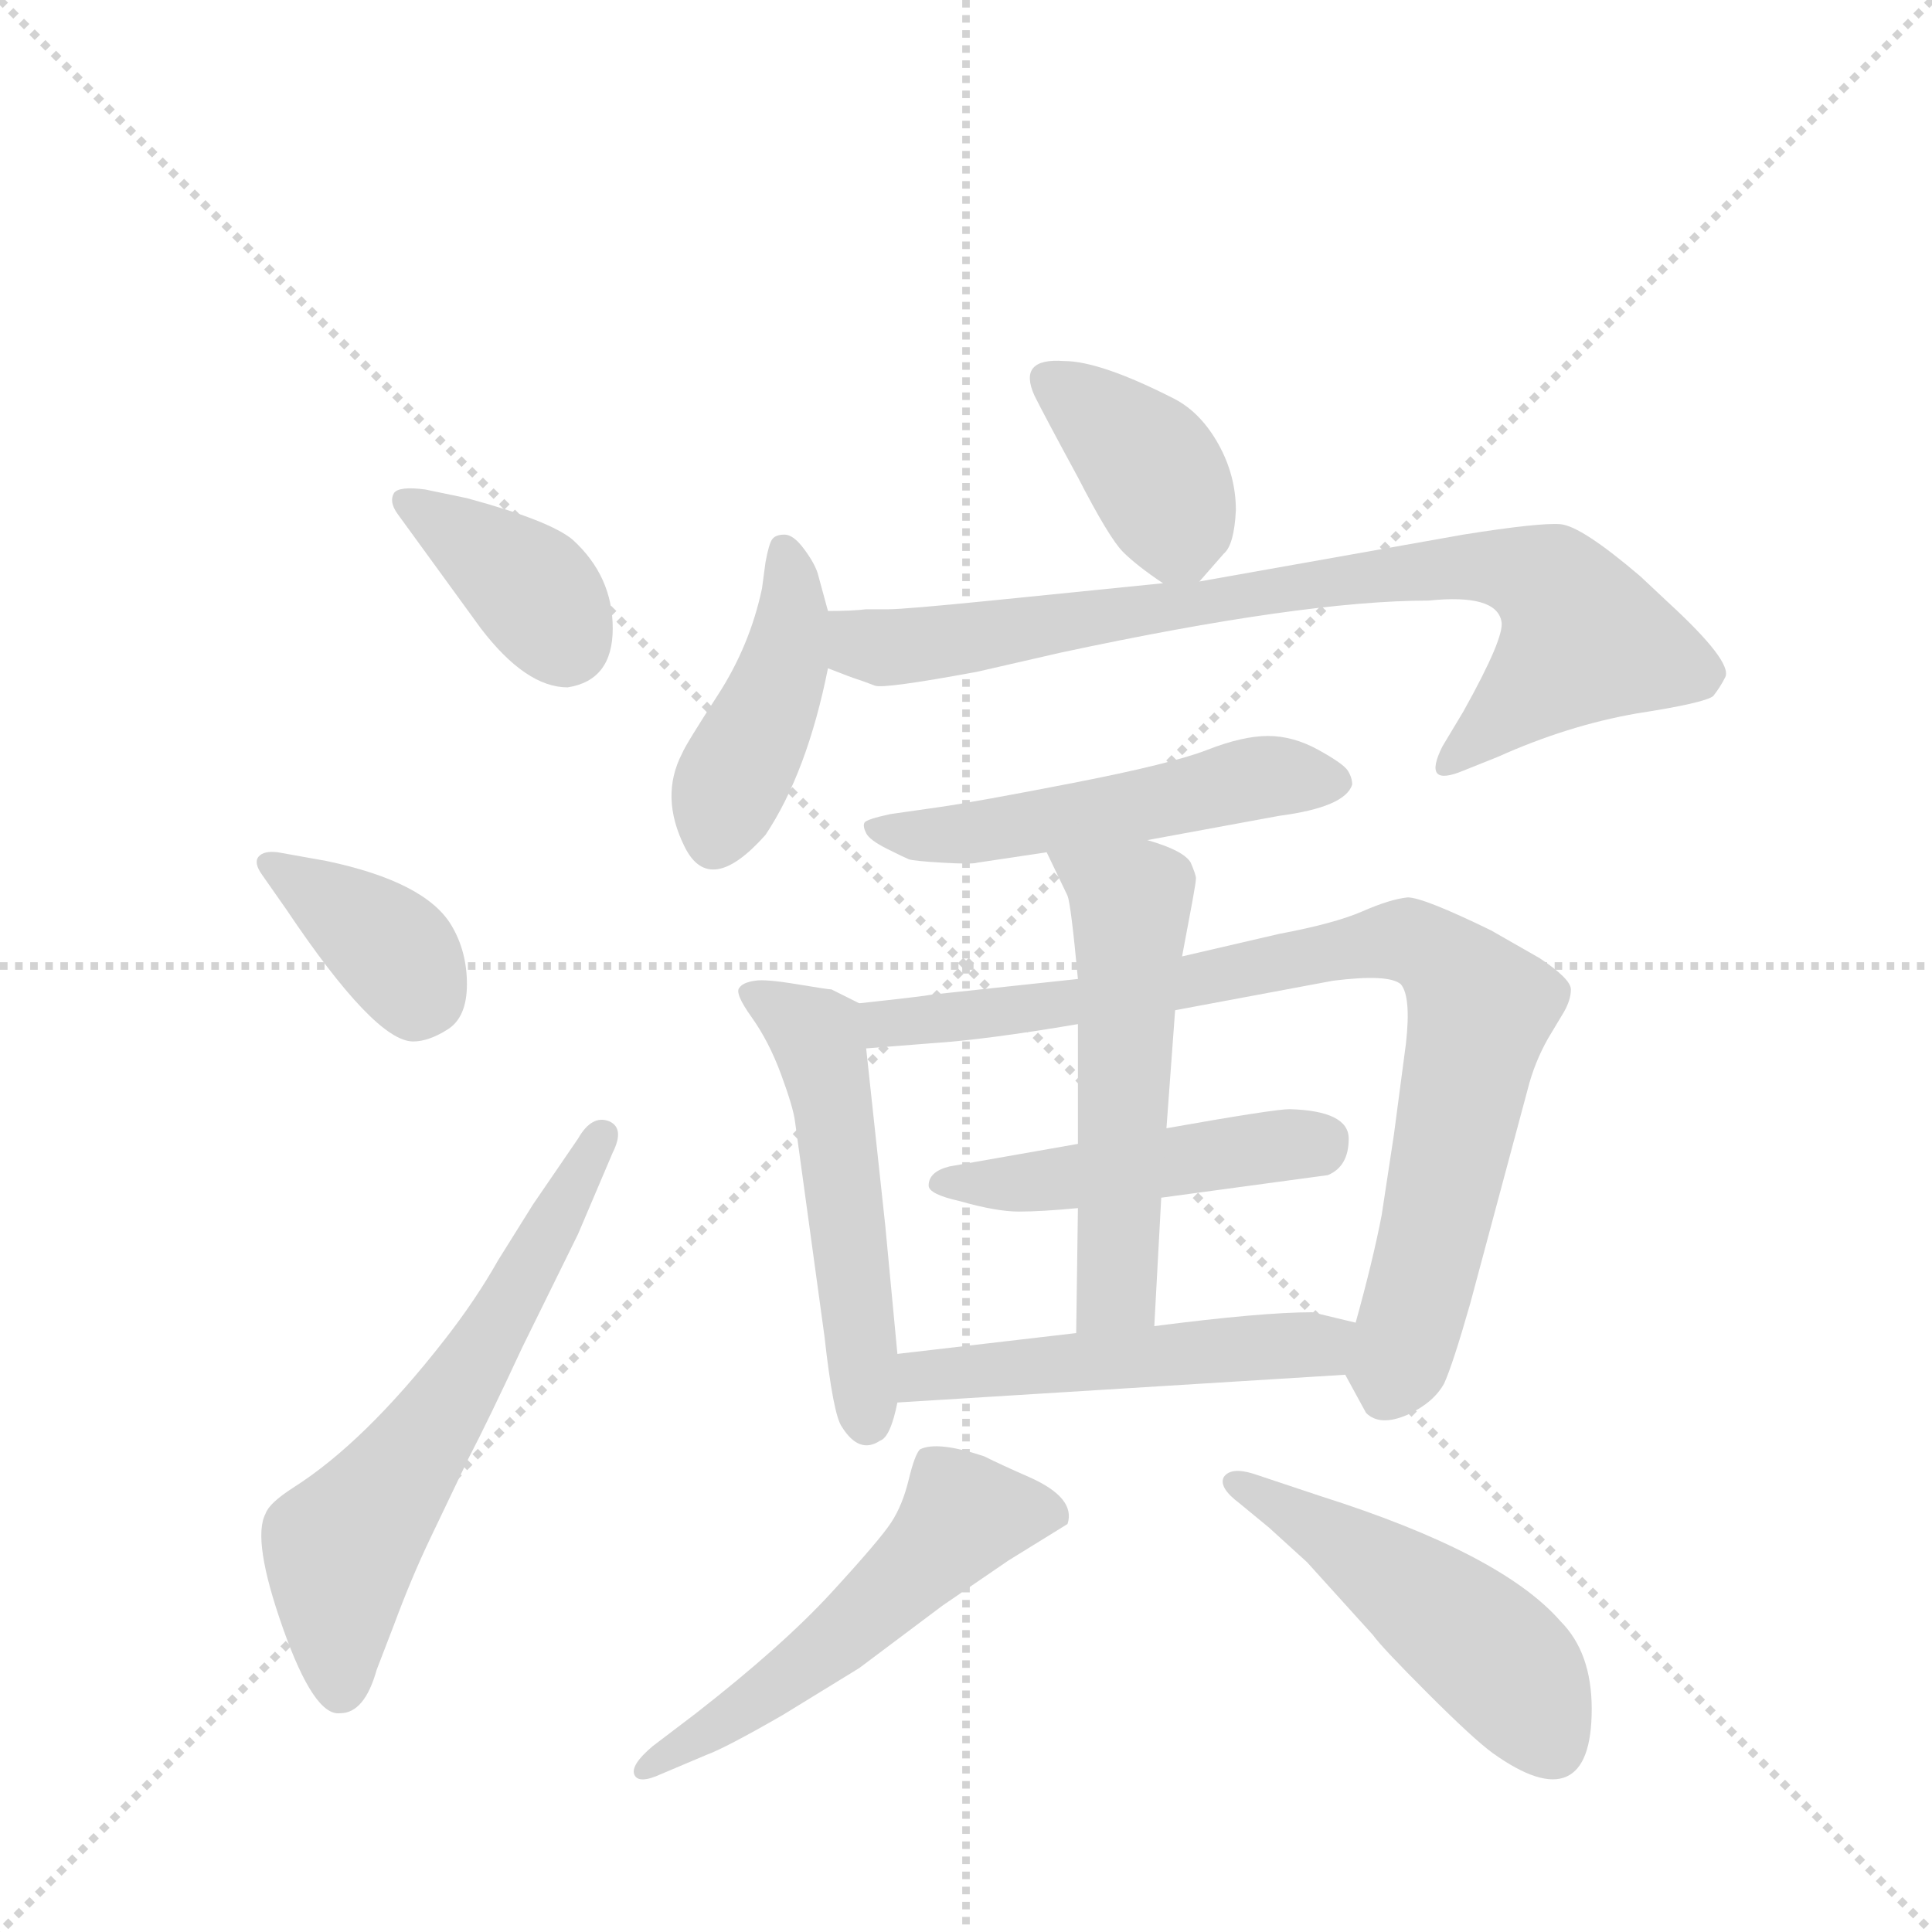 <svg version="1.1" viewBox="0 0 1024 1024" xmlns="http://www.w3.org/2000/svg">
  <g stroke="lightgray" stroke-dasharray="1,1" stroke-width="1" transform="scale(4, 4)">
    <line x1="0" y1="0" x2="256" y2="256"></line>
    <line x1="256" y1="0" x2="0" y2="256"></line>
    <line x1="128" y1="0" x2="128" y2="256"></line>
    <line x1="0" y1="128" x2="256" y2="128"></line>
  </g>
  <g transform="scale(0.92, -0.92) translate(60, -900)">
    <style type="text/css">
      
        @keyframes keyframes0 {
          from {
            stroke: blue;
            stroke-dashoffset: 381;
            stroke-width: 128;
          }
          55% {
            animation-timing-function: step-end;
            stroke: blue;
            stroke-dashoffset: 0;
            stroke-width: 128;
          }
          to {
            stroke: black;
            stroke-width: 1024;
          }
        }
        #make-me-a-hanzi-animation-0 {
          animation: keyframes0 0.56s both;
          animation-delay: 0s;
          animation-timing-function: linear;
        }
      
        @keyframes keyframes1 {
          from {
            stroke: blue;
            stroke-dashoffset: 377;
            stroke-width: 128;
          }
          55% {
            animation-timing-function: step-end;
            stroke: blue;
            stroke-dashoffset: 0;
            stroke-width: 128;
          }
          to {
            stroke: black;
            stroke-width: 1024;
          }
        }
        #make-me-a-hanzi-animation-1 {
          animation: keyframes1 0.557s both;
          animation-delay: 0.56s;
          animation-timing-function: linear;
        }
      
        @keyframes keyframes2 {
          from {
            stroke: blue;
            stroke-dashoffset: 619;
            stroke-width: 128;
          }
          67% {
            animation-timing-function: step-end;
            stroke: blue;
            stroke-dashoffset: 0;
            stroke-width: 128;
          }
          to {
            stroke: black;
            stroke-width: 1024;
          }
        }
        #make-me-a-hanzi-animation-2 {
          animation: keyframes2 0.754s both;
          animation-delay: 1.117s;
          animation-timing-function: linear;
        }
      
        @keyframes keyframes3 {
          from {
            stroke: blue;
            stroke-dashoffset: 389;
            stroke-width: 128;
          }
          56% {
            animation-timing-function: step-end;
            stroke: blue;
            stroke-dashoffset: 0;
            stroke-width: 128;
          }
          to {
            stroke: black;
            stroke-width: 1024;
          }
        }
        #make-me-a-hanzi-animation-3 {
          animation: keyframes3 0.567s both;
          animation-delay: 1.871s;
          animation-timing-function: linear;
        }
      
        @keyframes keyframes4 {
          from {
            stroke: blue;
            stroke-dashoffset: 429;
            stroke-width: 128;
          }
          58% {
            animation-timing-function: step-end;
            stroke: blue;
            stroke-dashoffset: 0;
            stroke-width: 128;
          }
          to {
            stroke: black;
            stroke-width: 1024;
          }
        }
        #make-me-a-hanzi-animation-4 {
          animation: keyframes4 0.599s both;
          animation-delay: 2.437s;
          animation-timing-function: linear;
        }
      
        @keyframes keyframes5 {
          from {
            stroke: blue;
            stroke-dashoffset: 819;
            stroke-width: 128;
          }
          73% {
            animation-timing-function: step-end;
            stroke: blue;
            stroke-dashoffset: 0;
            stroke-width: 128;
          }
          to {
            stroke: black;
            stroke-width: 1024;
          }
        }
        #make-me-a-hanzi-animation-5 {
          animation: keyframes5 0.917s both;
          animation-delay: 3.036s;
          animation-timing-function: linear;
        }
      
        @keyframes keyframes6 {
          from {
            stroke: blue;
            stroke-dashoffset: 521;
            stroke-width: 128;
          }
          63% {
            animation-timing-function: step-end;
            stroke: blue;
            stroke-dashoffset: 0;
            stroke-width: 128;
          }
          to {
            stroke: black;
            stroke-width: 1024;
          }
        }
        #make-me-a-hanzi-animation-6 {
          animation: keyframes6 0.674s both;
          animation-delay: 3.953s;
          animation-timing-function: linear;
        }
      
        @keyframes keyframes7 {
          from {
            stroke: blue;
            stroke-dashoffset: 526;
            stroke-width: 128;
          }
          63% {
            animation-timing-function: step-end;
            stroke: blue;
            stroke-dashoffset: 0;
            stroke-width: 128;
          }
          to {
            stroke: black;
            stroke-width: 1024;
          }
        }
        #make-me-a-hanzi-animation-7 {
          animation: keyframes7 0.678s both;
          animation-delay: 4.627s;
          animation-timing-function: linear;
        }
      
        @keyframes keyframes8 {
          from {
            stroke: blue;
            stroke-dashoffset: 854;
            stroke-width: 128;
          }
          74% {
            animation-timing-function: step-end;
            stroke: blue;
            stroke-dashoffset: 0;
            stroke-width: 128;
          }
          to {
            stroke: black;
            stroke-width: 1024;
          }
        }
        #make-me-a-hanzi-animation-8 {
          animation: keyframes8 0.945s both;
          animation-delay: 5.305s;
          animation-timing-function: linear;
        }
      
        @keyframes keyframes9 {
          from {
            stroke: blue;
            stroke-dashoffset: 478;
            stroke-width: 128;
          }
          61% {
            animation-timing-function: step-end;
            stroke: blue;
            stroke-dashoffset: 0;
            stroke-width: 128;
          }
          to {
            stroke: black;
            stroke-width: 1024;
          }
        }
        #make-me-a-hanzi-animation-9 {
          animation: keyframes9 0.639s both;
          animation-delay: 6.25s;
          animation-timing-function: linear;
        }
      
        @keyframes keyframes10 {
          from {
            stroke: blue;
            stroke-dashoffset: 550;
            stroke-width: 128;
          }
          64% {
            animation-timing-function: step-end;
            stroke: blue;
            stroke-dashoffset: 0;
            stroke-width: 128;
          }
          to {
            stroke: black;
            stroke-width: 1024;
          }
        }
        #make-me-a-hanzi-animation-10 {
          animation: keyframes10 0.698s both;
          animation-delay: 6.889s;
          animation-timing-function: linear;
        }
      
        @keyframes keyframes11 {
          from {
            stroke: blue;
            stroke-dashoffset: 510;
            stroke-width: 128;
          }
          62% {
            animation-timing-function: step-end;
            stroke: blue;
            stroke-dashoffset: 0;
            stroke-width: 128;
          }
          to {
            stroke: black;
            stroke-width: 1024;
          }
        }
        #make-me-a-hanzi-animation-11 {
          animation: keyframes11 0.665s both;
          animation-delay: 7.586s;
          animation-timing-function: linear;
        }
      
        @keyframes keyframes12 {
          from {
            stroke: blue;
            stroke-dashoffset: 539;
            stroke-width: 128;
          }
          64% {
            animation-timing-function: step-end;
            stroke: blue;
            stroke-dashoffset: 0;
            stroke-width: 128;
          }
          to {
            stroke: black;
            stroke-width: 1024;
          }
        }
        #make-me-a-hanzi-animation-12 {
          animation: keyframes12 0.689s both;
          animation-delay: 8.251s;
          animation-timing-function: linear;
        }
      
        @keyframes keyframes13 {
          from {
            stroke: blue;
            stroke-dashoffset: 500;
            stroke-width: 128;
          }
          62% {
            animation-timing-function: step-end;
            stroke: blue;
            stroke-dashoffset: 0;
            stroke-width: 128;
          }
          to {
            stroke: black;
            stroke-width: 1024;
          }
        }
        #make-me-a-hanzi-animation-13 {
          animation: keyframes13 0.657s both;
          animation-delay: 8.94s;
          animation-timing-function: linear;
        }
      
    </style>
    
      <path d="M 267 504 Q 293 508 293 538 Q 293 568 270 589 Q 257 600 209 613 L 185 618 Q 170 620 167 616 Q 164 611 169 604 L 217 538 Q 243 504 267 504 Z" fill="lightgray"></path>
    
      <path d="M 105 376 Q 156 300 178 300 Q 187 300 198 307 Q 209 314 209 333 Q 209 352 200 367 Q 185 392 128 404 L 100 409 Q 92 410 89 406.5 Q 86 403 91 396 L 105 376 Z" fill="lightgray"></path>
    
      <path d="M 247 206 L 227 174 Q 214 151 196 128 Q 150 69 109 43 Q 95 34 93 28 Q 85 13 103 -38 Q 121 -89 136 -87 Q 150 -87 157 -62 L 167 -36 Q 177 -9 188 14 L 210 60 Q 221 81 241 124 L 273 189 L 293 236 Q 300 250 291 254 Q 281 258 273 244 L 247 206 Z" fill="lightgray"></path>
    
      <path d="M 631 565 L 645 581 Q 651 586 652 606 Q 652 626 642 644 Q 632 662 617 670 Q 574 692 553 692 Q 526 694 536 672 Q 542 660 561 625 Q 579 590 587 582 Q 595 574 610 564 C 623 555 623 555 631 565 Z" fill="lightgray"></path>
    
      <path d="M 417 548 L 411 570 Q 409 576 403 584 Q 397 592 392 592 Q 387 592 385 589.5 Q 383 587 381 576 L 379 561 Q 372 528 353.5 499.5 Q 335 471 333 466 Q 320 441 334.5 412 Q 349 383 381 419 Q 405 455 417 515 L 417 548 Z" fill="lightgray"></path>
    
      <path d="M 417 515 L 430 510 Q 439 507 444 505 Q 449 503 503 513 L 551 524 Q 691 554 763 554 Q 802 558 805 542 Q 807 533 783 490 L 771 470 Q 759 446 783 456 L 803 464 Q 843 482 883 489 Q 922 495 927 499 Q 931 504 934 510 Q 938 519 901 553 L 885 568 Q 851 597 839 598 Q 827 599 783 592 L 631 565 L 610 564 L 511 554 Q 461 549 452 549 L 439 549 Q 431 548 417 548 C 387 547 389 525 417 515 Z" fill="lightgray"></path>
    
      <path d="M 601 416 L 677 430 Q 715 435 719 448 Q 719 452 716.5 456 Q 714 460 699.5 468 Q 685 476 670.5 476 Q 656 476 635.5 468 Q 615 460 558.5 449 Q 502 438 481 435 L 453 431 Q 439 428 438 426 Q 437 424 439 420 Q 441 416 451 411 Q 461 406 463.5 405 Q 466 404 483 403 Q 500 402 503 403 L 543 409 L 601 416 Z" fill="lightgray"></path>
    
      <path d="M 435 322 L 419 330 Q 417 330 399 333 Q 381 336 375 335 Q 368 334 366 331 Q 363 328 373 314 Q 383 300 390 281 Q 397 262 398 254 L 415 130 Q 420 85 425 78 Q 435 62 447 70 Q 453 72 457 92 L 457 120 L 450 194 L 439 296 C 436 321 436 321 435 322 Z" fill="lightgray"></path>
    
      <path d="M 743 246 L 736 200 Q 731 174 721 138 C 714 111 714 111 715 108 L 727 86 Q 735 78 751 85 Q 766 92 772 103 Q 777 114 787 149 L 820 272 Q 824 288 832 302 L 841 317 Q 845 324 845 330 Q 845 336 827 348 L 799 364 Q 760 383 751 383 Q 741 382 725 375 Q 709 368 677 362 L 621 349 L 561 336 L 477 327 Q 472 326 435 322 C 405 319 409 294 439 296 L 477 299 Q 508 301 561 310 L 617 318 L 708 335 Q 740 339 747 333 Q 753 326 750 299 L 743 246 Z" fill="lightgray"></path>
    
      <path d="M 609 210 L 705 223 Q 717 228 717 244 Q 717 260 683 261 Q 674 261 612 250 L 561 241 L 487 228 Q 475 225 475 217 Q 475 212 493 208 Q 514 202 527 202 Q 540 202 561 204 L 609 210 Z" fill="lightgray"></path>
    
      <path d="M 605 136 L 609 210 L 612 250 L 617 318 L 621 349 L 627 381 Q 629 392 629 394 Q 629 396 626 403 Q 622 410 601 416 C 572 425 530 436 543 409 L 555 384 Q 557 379 561 336 L 561 310 L 561 241 L 561 204 L 560 132 C 560 102 603 106 605 136 Z" fill="lightgray"></path>
    
      <path d="M 721 138 L 696 144 Q 667 144 605 136 L 560 132 L 457 120 C 427 117 427 90 457 92 L 715 108 C 745 110 750 131 721 138 Z" fill="lightgray"></path>
    
      <path d="M 347 -111 Q 358 -107 391 -88 L 435 -61 L 483 -25 L 521 1 L 555 22 Q 560 37 533 49 Q 517 56 507 61 Q 480 70 470 65 Q 467 62 463.5 47.5 Q 460 33 453.5 23 Q 447 13 419 -17.5 Q 391 -48 341 -87 L 316 -106 Q 303 -117 305.5 -122.5 Q 308 -128 321 -122 L 347 -111 Z" fill="lightgray"></path>
    
      <path d="M 671 20 L 693 0 L 731 -42 Q 736 -49 762.5 -75.5 Q 789 -102 800 -110 Q 828 -130 842.5 -123.5 Q 857 -117 857 -84.5 Q 857 -52 839 -34 Q 805 5 701 38 L 662 51 Q 649 55 645 49 Q 642 43 654 34 L 671 20 Z" fill="lightgray"></path>
    
    
      <clipPath id="make-me-a-hanzi-clip-0">
        <path d="M 267 504 Q 293 508 293 538 Q 293 568 270 589 Q 257 600 209 613 L 185 618 Q 170 620 167 616 Q 164 611 169 604 L 217 538 Q 243 504 267 504 Z"></path>
      </clipPath>
      <path clip-path="url(#make-me-a-hanzi-clip-0)" d="M 173 611 L 243 564 L 265 530" fill="none" id="make-me-a-hanzi-animation-0" stroke-dasharray="253 506" stroke-linecap="round"></path>
    
      <clipPath id="make-me-a-hanzi-clip-1">
        <path d="M 105 376 Q 156 300 178 300 Q 187 300 198 307 Q 209 314 209 333 Q 209 352 200 367 Q 185 392 128 404 L 100 409 Q 92 410 89 406.5 Q 86 403 91 396 L 105 376 Z"></path>
      </clipPath>
      <path clip-path="url(#make-me-a-hanzi-clip-1)" d="M 96 402 L 167 352 L 180 330 L 179 321" fill="none" id="make-me-a-hanzi-animation-1" stroke-dasharray="249 498" stroke-linecap="round"></path>
    
      <clipPath id="make-me-a-hanzi-clip-2">
        <path d="M 247 206 L 227 174 Q 214 151 196 128 Q 150 69 109 43 Q 95 34 93 28 Q 85 13 103 -38 Q 121 -89 136 -87 Q 150 -87 157 -62 L 167 -36 Q 177 -9 188 14 L 210 60 Q 221 81 241 124 L 273 189 L 293 236 Q 300 250 291 254 Q 281 258 273 244 L 247 206 Z"></path>
      </clipPath>
      <path clip-path="url(#make-me-a-hanzi-clip-2)" d="M 136 -73 L 136 8 L 220 124 L 287 246" fill="none" id="make-me-a-hanzi-animation-2" stroke-dasharray="491 982" stroke-linecap="round"></path>
    
      <clipPath id="make-me-a-hanzi-clip-3">
        <path d="M 631 565 L 645 581 Q 651 586 652 606 Q 652 626 642 644 Q 632 662 617 670 Q 574 692 553 692 Q 526 694 536 672 Q 542 660 561 625 Q 579 590 587 582 Q 595 574 610 564 C 623 555 623 555 631 565 Z"></path>
      </clipPath>
      <path clip-path="url(#make-me-a-hanzi-clip-3)" d="M 546 680 L 602 632 L 625 577" fill="none" id="make-me-a-hanzi-animation-3" stroke-dasharray="261 522" stroke-linecap="round"></path>
    
      <clipPath id="make-me-a-hanzi-clip-4">
        <path d="M 417 548 L 411 570 Q 409 576 403 584 Q 397 592 392 592 Q 387 592 385 589.5 Q 383 587 381 576 L 379 561 Q 372 528 353.5 499.5 Q 335 471 333 466 Q 320 441 334.5 412 Q 349 383 381 419 Q 405 455 417 515 L 417 548 Z"></path>
      </clipPath>
      <path clip-path="url(#make-me-a-hanzi-clip-4)" d="M 392 581 L 397 560 L 391 512 L 352 417" fill="none" id="make-me-a-hanzi-animation-4" stroke-dasharray="301 602" stroke-linecap="round"></path>
    
      <clipPath id="make-me-a-hanzi-clip-5">
        <path d="M 417 515 L 430 510 Q 439 507 444 505 Q 449 503 503 513 L 551 524 Q 691 554 763 554 Q 802 558 805 542 Q 807 533 783 490 L 771 470 Q 759 446 783 456 L 803 464 Q 843 482 883 489 Q 922 495 927 499 Q 931 504 934 510 Q 938 519 901 553 L 885 568 Q 851 597 839 598 Q 827 599 783 592 L 631 565 L 610 564 L 511 554 Q 461 549 452 549 L 439 549 Q 431 548 417 548 C 387 547 389 525 417 515 Z"></path>
      </clipPath>
      <path clip-path="url(#make-me-a-hanzi-clip-5)" d="M 423 543 L 437 529 L 488 529 L 686 563 L 814 572 L 841 555 L 852 530 L 775 461" fill="none" id="make-me-a-hanzi-animation-5" stroke-dasharray="691 1382" stroke-linecap="round"></path>
    
      <clipPath id="make-me-a-hanzi-clip-6">
        <path d="M 601 416 L 677 430 Q 715 435 719 448 Q 719 452 716.5 456 Q 714 460 699.5 468 Q 685 476 670.5 476 Q 656 476 635.5 468 Q 615 460 558.5 449 Q 502 438 481 435 L 453 431 Q 439 428 438 426 Q 437 424 439 420 Q 441 416 451 411 Q 461 406 463.5 405 Q 466 404 483 403 Q 500 402 503 403 L 543 409 L 601 416 Z"></path>
      </clipPath>
      <path clip-path="url(#make-me-a-hanzi-clip-6)" d="M 447 424 L 488 419 L 660 451 L 709 449" fill="none" id="make-me-a-hanzi-animation-6" stroke-dasharray="393 786" stroke-linecap="round"></path>
    
      <clipPath id="make-me-a-hanzi-clip-7">
        <path d="M 435 322 L 419 330 Q 417 330 399 333 Q 381 336 375 335 Q 368 334 366 331 Q 363 328 373 314 Q 383 300 390 281 Q 397 262 398 254 L 415 130 Q 420 85 425 78 Q 435 62 447 70 Q 453 72 457 92 L 457 120 L 450 194 L 439 296 C 436 321 436 321 435 322 Z"></path>
      </clipPath>
      <path clip-path="url(#make-me-a-hanzi-clip-7)" d="M 372 329 L 410 304 L 419 272 L 439 82" fill="none" id="make-me-a-hanzi-animation-7" stroke-dasharray="398 796" stroke-linecap="round"></path>
    
      <clipPath id="make-me-a-hanzi-clip-8">
        <path d="M 743 246 L 736 200 Q 731 174 721 138 C 714 111 714 111 715 108 L 727 86 Q 735 78 751 85 Q 766 92 772 103 Q 777 114 787 149 L 820 272 Q 824 288 832 302 L 841 317 Q 845 324 845 330 Q 845 336 827 348 L 799 364 Q 760 383 751 383 Q 741 382 725 375 Q 709 368 677 362 L 621 349 L 561 336 L 477 327 Q 472 326 435 322 C 405 319 409 294 439 296 L 477 299 Q 508 301 561 310 L 617 318 L 708 335 Q 740 339 747 333 Q 753 326 750 299 L 743 246 Z"></path>
      </clipPath>
      <path clip-path="url(#make-me-a-hanzi-clip-8)" d="M 445 304 L 451 311 L 551 320 L 740 358 L 765 352 L 793 316 L 768 195 L 739 99" fill="none" id="make-me-a-hanzi-animation-8" stroke-dasharray="726 1452" stroke-linecap="round"></path>
    
      <clipPath id="make-me-a-hanzi-clip-9">
        <path d="M 609 210 L 705 223 Q 717 228 717 244 Q 717 260 683 261 Q 674 261 612 250 L 561 241 L 487 228 Q 475 225 475 217 Q 475 212 493 208 Q 514 202 527 202 Q 540 202 561 204 L 609 210 Z"></path>
      </clipPath>
      <path clip-path="url(#make-me-a-hanzi-clip-9)" d="M 481 218 L 553 221 L 701 243" fill="none" id="make-me-a-hanzi-animation-9" stroke-dasharray="350 700" stroke-linecap="round"></path>
    
      <clipPath id="make-me-a-hanzi-clip-10">
        <path d="M 605 136 L 609 210 L 612 250 L 617 318 L 621 349 L 627 381 Q 629 392 629 394 Q 629 396 626 403 Q 622 410 601 416 C 572 425 530 436 543 409 L 555 384 Q 557 379 561 336 L 561 310 L 561 241 L 561 204 L 560 132 C 560 102 603 106 605 136 Z"></path>
      </clipPath>
      <path clip-path="url(#make-me-a-hanzi-clip-10)" d="M 551 405 L 591 379 L 583 157 L 567 139" fill="none" id="make-me-a-hanzi-animation-10" stroke-dasharray="422 844" stroke-linecap="round"></path>
    
      <clipPath id="make-me-a-hanzi-clip-11">
        <path d="M 721 138 L 696 144 Q 667 144 605 136 L 560 132 L 457 120 C 427 117 427 90 457 92 L 715 108 C 745 110 750 131 721 138 Z"></path>
      </clipPath>
      <path clip-path="url(#make-me-a-hanzi-clip-11)" d="M 464 99 L 471 107 L 691 125 L 713 132" fill="none" id="make-me-a-hanzi-animation-11" stroke-dasharray="382 764" stroke-linecap="round"></path>
    
      <clipPath id="make-me-a-hanzi-clip-12">
        <path d="M 347 -111 Q 358 -107 391 -88 L 435 -61 L 483 -25 L 521 1 L 555 22 Q 560 37 533 49 Q 517 56 507 61 Q 480 70 470 65 Q 467 62 463.5 47.5 Q 460 33 453.5 23 Q 447 13 419 -17.5 Q 391 -48 341 -87 L 316 -106 Q 303 -117 305.5 -122.5 Q 308 -128 321 -122 L 347 -111 Z"></path>
      </clipPath>
      <path clip-path="url(#make-me-a-hanzi-clip-12)" d="M 544 27 L 495 26 L 428 -40 L 313 -120" fill="none" id="make-me-a-hanzi-animation-12" stroke-dasharray="411 822" stroke-linecap="round"></path>
    
      <clipPath id="make-me-a-hanzi-clip-13">
        <path d="M 671 20 L 693 0 L 731 -42 Q 736 -49 762.5 -75.5 Q 789 -102 800 -110 Q 828 -130 842.5 -123.5 Q 857 -117 857 -84.5 Q 857 -52 839 -34 Q 805 5 701 38 L 662 51 Q 649 55 645 49 Q 642 43 654 34 L 671 20 Z"></path>
      </clipPath>
      <path clip-path="url(#make-me-a-hanzi-clip-13)" d="M 651 46 L 705 17 L 776 -33 L 813 -67 L 835 -107" fill="none" id="make-me-a-hanzi-animation-13" stroke-dasharray="372 744" stroke-linecap="round"></path>
    
  </g>
</svg>